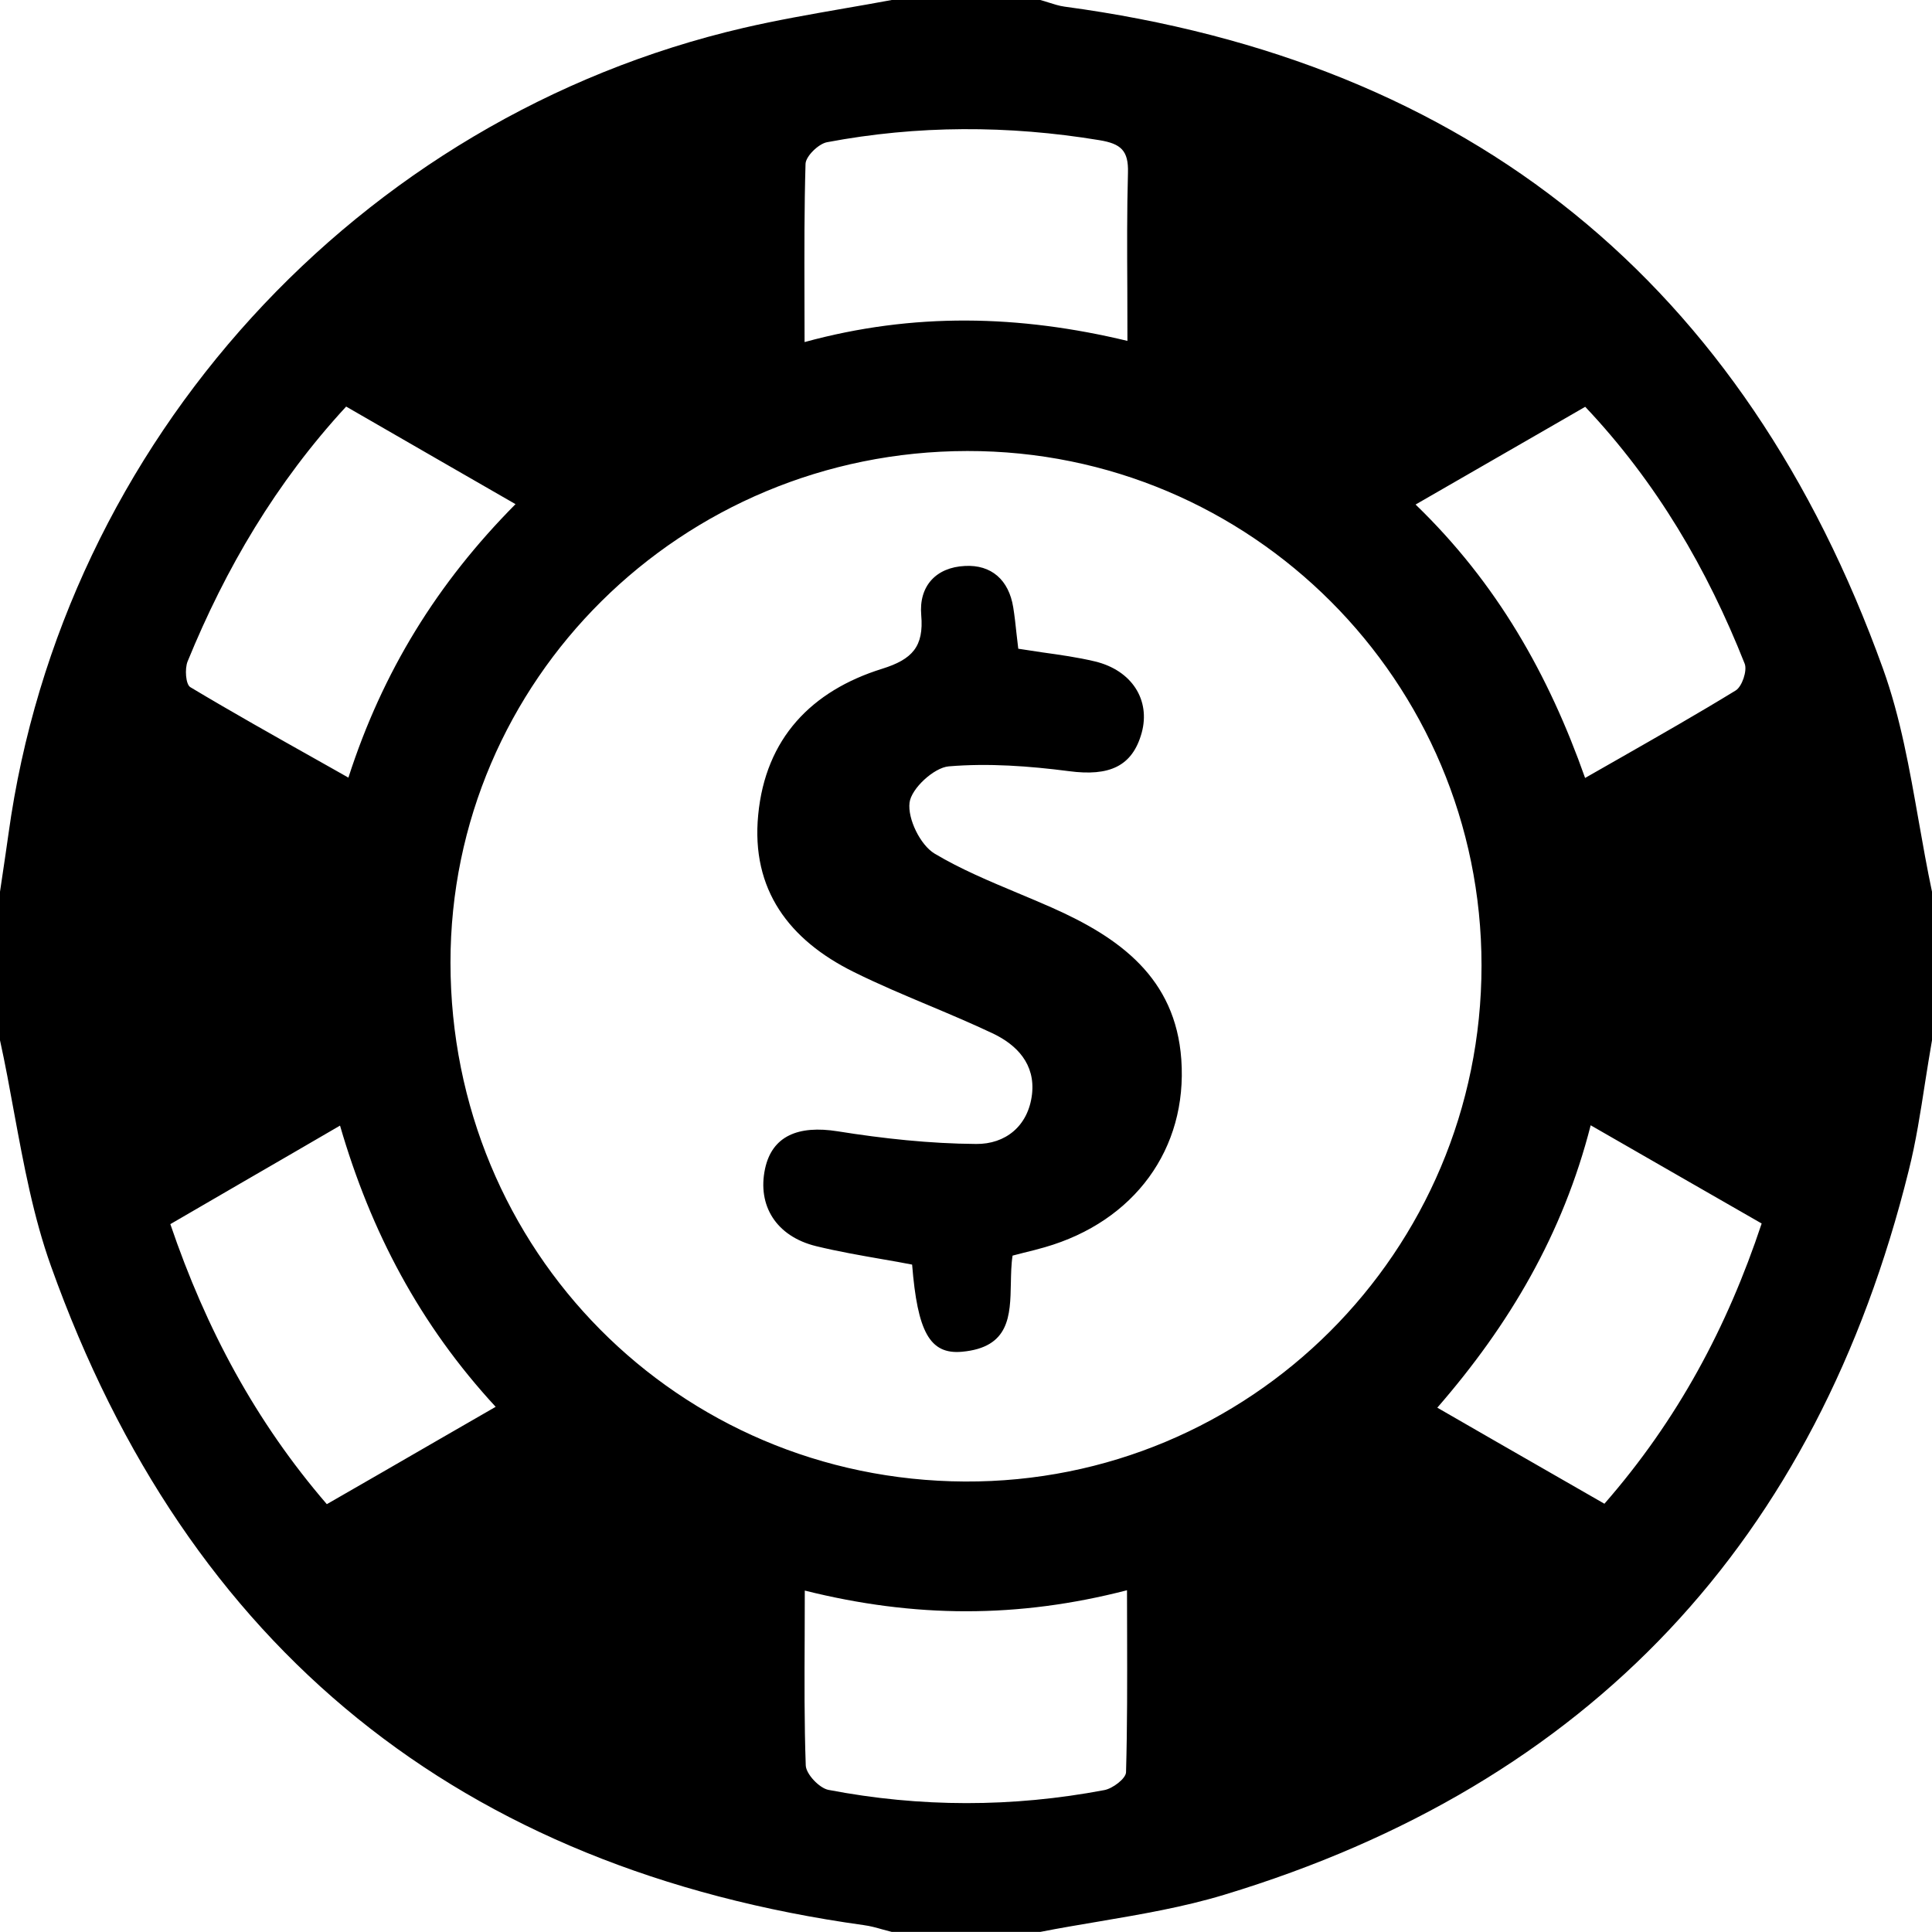 <svg width="18" height="18" viewBox="0 0 18 18" fill="none" xmlns="http://www.w3.org/2000/svg">
<g id="dat_icon" clip-path="url(#clip0_1564_40689)">
<path id="Union" fill-rule="evenodd" clip-rule="evenodd" d="M9.692 0H8.308C8.162 0.027 8.015 0.053 7.869 0.078C7.554 0.133 7.238 0.188 6.927 0.26C3.335 1.095 0.583 4.116 0.079 7.769C0.062 7.891 0.044 8.012 0.026 8.133C0.017 8.191 0.009 8.249 0 8.308V9.692C0.049 9.914 0.09 10.139 0.131 10.364C0.221 10.851 0.311 11.339 0.476 11.799C1.752 15.369 4.29 17.413 8.048 17.936C8.108 17.944 8.166 17.96 8.225 17.977C8.253 17.985 8.281 17.992 8.308 17.999H9.693C9.874 17.963 10.057 17.933 10.239 17.902C10.633 17.835 11.027 17.768 11.406 17.653C14.811 16.622 16.928 14.353 17.783 10.906C17.851 10.636 17.893 10.36 17.936 10.083C17.957 9.953 17.977 9.822 18 9.692V8.308C17.954 8.09 17.915 7.87 17.876 7.649C17.791 7.167 17.707 6.684 17.543 6.229C16.252 2.645 13.711 0.572 9.919 0.062C9.867 0.055 9.816 0.038 9.765 0.022C9.741 0.014 9.717 0.007 9.692 0ZM9.012 4.202C11.656 4.198 13.803 6.347 13.803 8.995V8.996C13.802 11.663 11.645 13.816 8.988 13.803C6.318 13.789 4.199 11.652 4.197 8.97C4.196 6.337 6.349 4.205 9.012 4.202ZM7.496 3.187C8.512 2.909 9.497 2.934 10.504 3.176C10.504 3.014 10.504 2.856 10.503 2.701C10.501 2.325 10.499 1.967 10.509 1.609C10.515 1.402 10.443 1.339 10.243 1.306C9.394 1.166 8.548 1.166 7.705 1.325C7.626 1.34 7.508 1.455 7.505 1.526C7.493 1.934 7.494 2.342 7.495 2.77C7.496 2.907 7.496 3.046 7.496 3.187ZM7.497 15.241C7.497 15.103 7.498 14.962 7.498 14.819C8.521 15.075 9.486 15.078 10.5 14.816C10.5 14.953 10.501 15.089 10.501 15.223C10.502 15.662 10.503 16.087 10.491 16.512C10.489 16.571 10.366 16.664 10.288 16.678C9.432 16.84 8.574 16.84 7.719 16.676C7.634 16.66 7.51 16.529 7.507 16.448C7.493 16.053 7.495 15.657 7.497 15.241ZM3.168 10.487C3.455 11.476 3.912 12.342 4.618 13.107H4.618C4.441 13.209 4.27 13.308 4.101 13.405C3.745 13.611 3.402 13.809 3.045 14.014C2.384 13.247 1.921 12.386 1.587 11.405C1.818 11.271 2.047 11.138 2.279 11.003C2.569 10.835 2.863 10.665 3.168 10.487ZM13.391 13.115C14.063 12.342 14.561 11.498 14.82 10.484C15.136 10.665 15.432 10.836 15.723 11.003C15.955 11.136 16.183 11.267 16.413 11.399C16.092 12.365 15.631 13.228 14.948 14.01C14.613 13.818 14.283 13.628 13.943 13.433C13.762 13.329 13.579 13.223 13.391 13.115ZM14.768 7.248C14.429 6.288 13.949 5.435 13.189 4.701H13.188C13.611 4.458 14.006 4.23 14.405 4C14.526 3.931 14.647 3.861 14.769 3.79C15.435 4.495 15.906 5.302 16.255 6.184C16.28 6.249 16.23 6.397 16.171 6.433C15.82 6.648 15.462 6.852 15.089 7.065C14.983 7.125 14.877 7.186 14.768 7.248ZM4.803 4.697C4.591 4.575 4.387 4.457 4.186 4.342C3.861 4.154 3.545 3.973 3.225 3.788C2.571 4.497 2.103 5.294 1.748 6.162C1.72 6.231 1.73 6.376 1.773 6.402C2.16 6.634 2.552 6.854 2.959 7.083C3.054 7.137 3.15 7.19 3.246 7.245C3.565 6.255 4.075 5.431 4.803 4.697ZM9.418 11.957C9.42 11.869 9.421 11.78 9.434 11.698H9.435C9.469 11.689 9.502 11.681 9.536 11.672C9.603 11.656 9.669 11.639 9.735 11.62C10.568 11.38 11.065 10.704 11.006 9.871C10.952 9.109 10.429 8.735 9.8 8.456C9.696 8.41 9.591 8.366 9.486 8.322C9.219 8.21 8.952 8.099 8.706 7.952C8.574 7.872 8.455 7.628 8.474 7.478C8.49 7.347 8.701 7.152 8.839 7.14C9.209 7.109 9.59 7.137 9.961 7.185C10.333 7.234 10.55 7.142 10.637 6.827C10.72 6.523 10.547 6.245 10.2 6.162C10.04 6.124 9.876 6.101 9.711 6.078C9.637 6.067 9.562 6.056 9.487 6.044C9.481 5.997 9.476 5.952 9.471 5.907C9.462 5.821 9.453 5.739 9.44 5.658C9.399 5.403 9.236 5.259 8.989 5.273C8.722 5.286 8.559 5.459 8.583 5.732C8.608 6.023 8.501 6.143 8.218 6.231C7.561 6.436 7.132 6.879 7.064 7.592C6.996 8.291 7.355 8.758 7.951 9.054C8.184 9.17 8.423 9.27 8.663 9.371C8.858 9.453 9.054 9.536 9.245 9.626C9.475 9.734 9.647 9.915 9.615 10.195C9.58 10.493 9.366 10.661 9.094 10.658C8.664 10.655 8.229 10.608 7.804 10.54C7.438 10.482 7.194 10.583 7.128 10.888C7.054 11.232 7.232 11.519 7.603 11.61C7.808 11.66 8.016 11.696 8.222 11.732C8.315 11.748 8.407 11.764 8.498 11.782C8.548 12.405 8.661 12.621 8.962 12.594C9.407 12.554 9.412 12.258 9.418 11.957Z" fill="currentColor"/>
</g>
<defs>
<clipPath id="clip0_1564_40689">
<rect width="18" height="18" fill="white"/>
</clipPath>
</defs>
</svg>

